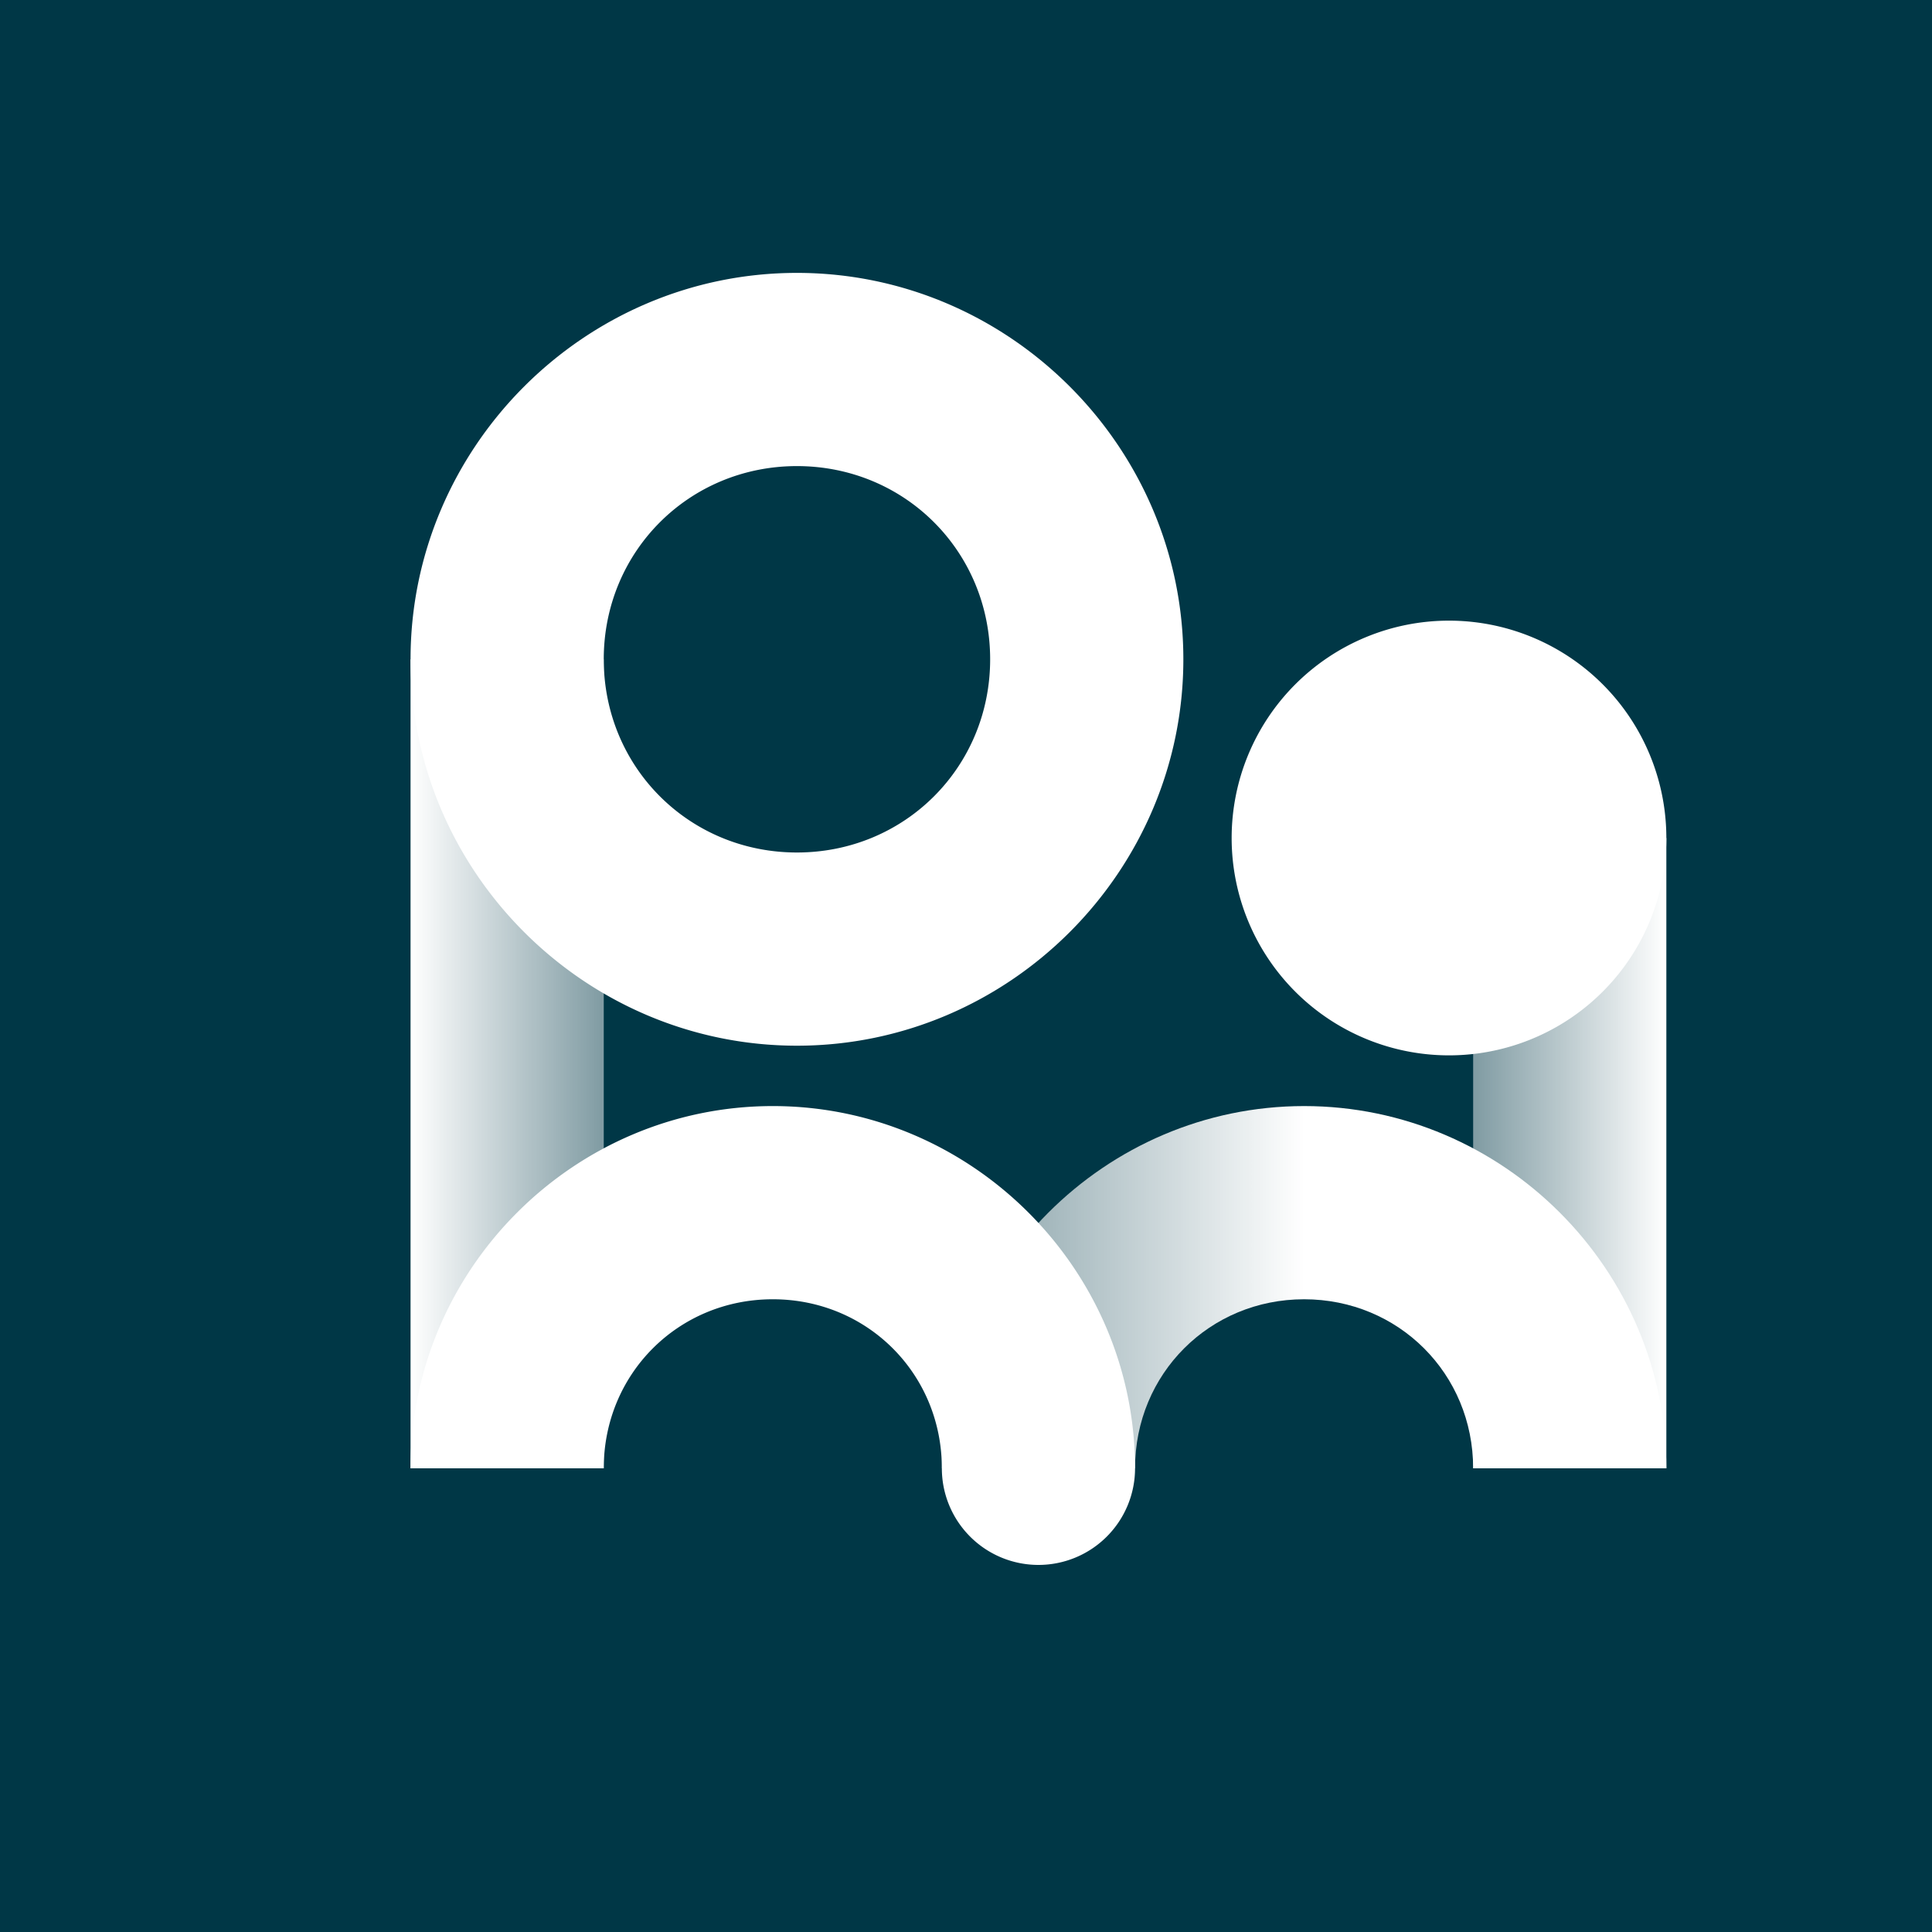 <svg xmlns="http://www.w3.org/2000/svg" version="1.1" xmlns:xlink="http://www.w3.org/1999/xlink" xmlns:rdf="http://www.w3.org/1999/02/22-rdf-syntax-ns#" xmlns:cc="http://creativecommons.org/ns#" xmlns:dc="http://purl.org/dc/elements/1.1/" width="100%" height="100%" viewBox="-130 -80 800 800">
    <title>Logo of Michal Pisarczyk</title>
    <defs>
        <linearGradient id="gradientOnP" x1="40" y1="360.5" x2="120" y2="360.5" gradientUnits="userSpaceOnUse">
            <stop offset="0" style="stop-color:#ffffff"/>
            <stop offset="1" style="stop-color:#ffffff;stop-opacity:.5"/>
        </linearGradient>
        <linearGradient id="gradientOnI" x1="480" y1="397.5" x2="560" y2="397.5" gradientUnits="userSpaceOnUse">
            <stop offset="0" style="stop-color:#ffffff;stop-opacity:.5"/>
            <stop offset="1" style="stop-color:#ffffff"/>
        </linearGradient>
        <linearGradient id="gradientOnM" x1="260" y1="453" x2="560" y2="453" gradientUnits="userSpaceOnUse">
            <stop offset="0" style="stop-color:#ffffff;stop-opacity:.5"/>
            <stop offset=".5" style="stop-color:#ffffff"/>
            <stop offset="1" style="stop-color:#ffffff"/>
        </linearGradient>
    </defs>
    <rect x="-135" y="-85" width="810" height="810" style="fill:#003746"/>
    <path d="m 40,193 h 80 V 528 H 40 Z" style="fill:url(#gradientOnP)"/>
    <path d="m 480,267 h 80 v 261 h -80 z" style="fill:url(#gradientOnI)"/>
    <path d="M 410 378 C 327.631 378 260 445.631 260 528 L 340 528 C 340 488.866 370.866 458 410 458 C 449.134 458 480 488.866 480 528 L 560 528 C 560 445.631 492.369 378 410 378 z" style="fill:url(#gradientOnM)"/>
    <path d="M 200 33 C 112.108 33 40 105.108 40 193 C 40 280.892 112.108 353 200 353 C 287.892 353 360 280.892 360 193 C 360 105.108 287.892 33 200 33 z M 200 113 C 244.657 113 280 148.343 280 193 C 280 237.657 244.657 273 200 273 C 155.343 273 120 237.657 120 193 C 120 148.343 155.343 113 200 113 z M 469.828 177 A 90 90 0 0 0 380 267 A 90 90 0 0 0 470 357 A 90 90 0 0 0 560 267 A 90 90 0 0 0 470 177 A 90 90 0 0 0 469.828 177 z M 190 378 C 107.631 378 40 445.631 40 528 L 120 528 C 120 488.866 150.866 458 190 458 C 229.134 458 260 488.866 260 528 A 40 40 0 0 0 300 568 A 40 40 0 0 0 340 528 C 340 527.975 340 527.949 340 527.924 A 40 40 0 0 0 339.986 526.988 C 339.434 445.079 272.031 378 190 378 z" style="fill:#ffffff"/>
</svg>